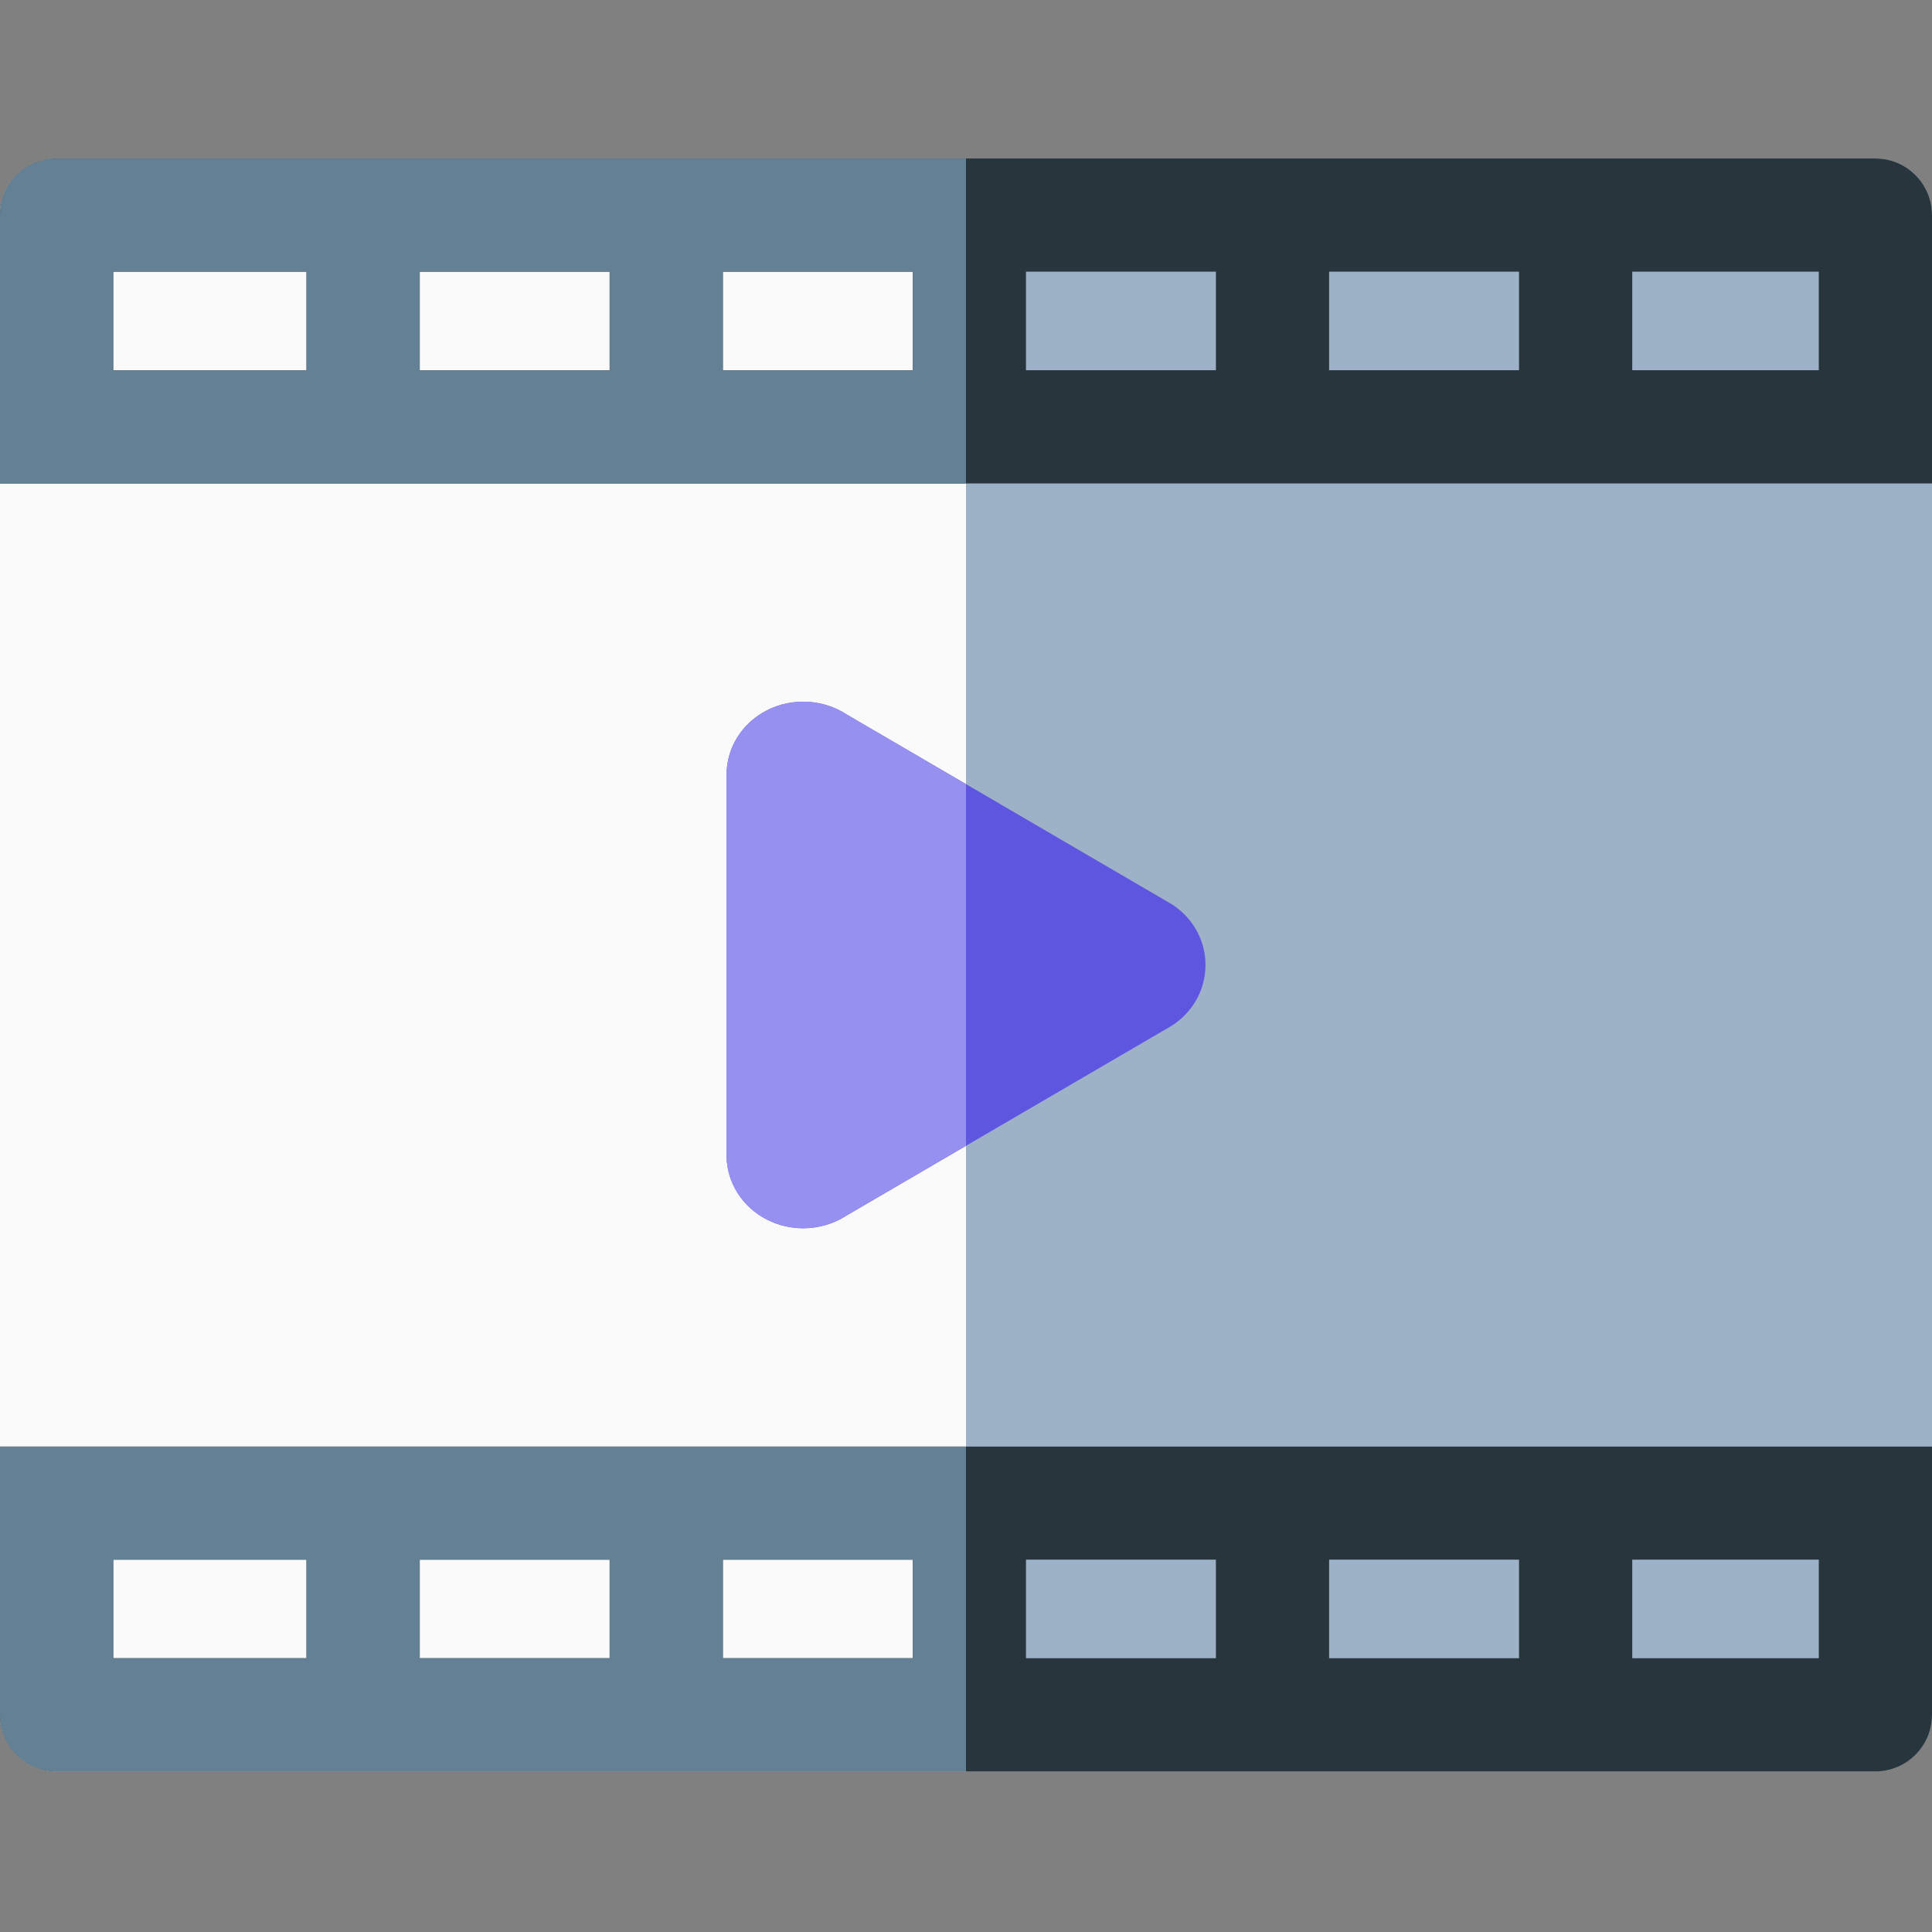 <svg viewBox="0 -42 512 512" xmlns="http://www.w3.org/2000/svg"><rect x="0" y="-42" width="512" height="512" fill="#808080" stroke="none"/><path d="m497 0h-482c-8.285 0-15 6.715-15 15v397.445c0 8.285 6.715 15 15 15h482c8.285 0 15-6.715 15-15v-397.445c0-8.285-6.715-15-15-15zm0 0" fill="#9db1c7"/><path d="m256 0h-241c-8.285 0-15 6.715-15 15v397.445c0 8.285 6.715 15 15 15h241zm0 0" fill="#fafafa"/><path d="m0 341.359v71.086c0 8.285 6.715 15 15 15h482c8.285 0 15-6.715 15-15v-71.086zm81.23 56.086h-51.23v-26.117h51.23zm80.332 0h-50.332v-26.117h50.332zm80.332 0h-50.332v-26.117h50.332zm80.336 0h-50.336v-26.117h50.336zm80.332 0h-50.332v-26.117h50.332zm79.438 0h-49.438v-26.117h49.438zm0 0" fill="#29353d"/><path d="m512 86.121v-71.121c0-8.281-6.715-15-15-15h-482c-8.285 0-15 6.719-15 15v71.121zm-79.438-56.121h49.438v26.117h-49.438zm-80.332 0h50.332v26.117h-50.332zm-80.336 0h50.336v26.117h-50.336zm-80.332 0h50.332v26.117h-50.332zm-80.332 0h50.332v26.117h-50.332zm-81.23 0h51.23v26.117h-51.23zm0 0" fill="#29353d"/><path d="m256 341.359h-256v71.086c0 8.285 6.715 15 15 15h241zm-174.77 56.086h-51.23v-26.117h51.23zm80.332 0h-50.332v-26.117h50.332zm30 0v-26.117h50.332v26.117zm0 0" fill="#638094"/><path d="m256 0h-241c-8.285 0-15 6.715-15 15v71.121h256zm-174.77 56.117h-51.23v-26.117h51.23zm80.332 0h-50.332v-26.117h50.332zm30 0v-26.117h50.332v26.117zm0 0" fill="#638094"/><path d="m311.473 198.27c-.406-.297-.832-.574-1.27-.828l-85.828-50.102c-6.219-4.066-14.391-4.527-21.109-1.105-6.617 3.363-10.727 9.93-10.727 17.133v100.715c0 7.203 4.109 13.766 10.727 17.133 3.008 1.531 6.309 2.285 9.594 2.285 4.051 0 8.082-1.145 11.516-3.395l85.828-50.098c.438-.254.863-.531 1.27-.828 5.074-3.699 7.988-9.328 7.988-15.453s-2.914-11.762-7.988-15.457zm0 0" fill="#5e55e0"/><path d="m256 165.801-31.625-18.461c-6.219-4.07-14.391-4.527-21.109-1.109-6.617 3.367-10.727 9.934-10.727 17.137v100.711c0 7.203 4.109 13.77 10.727 17.137 3.008 1.531 6.309 2.285 9.594 2.285 4.051 0 8.082-1.148 11.516-3.395l31.625-18.457zm0 0" fill="#9690f0"/></svg>